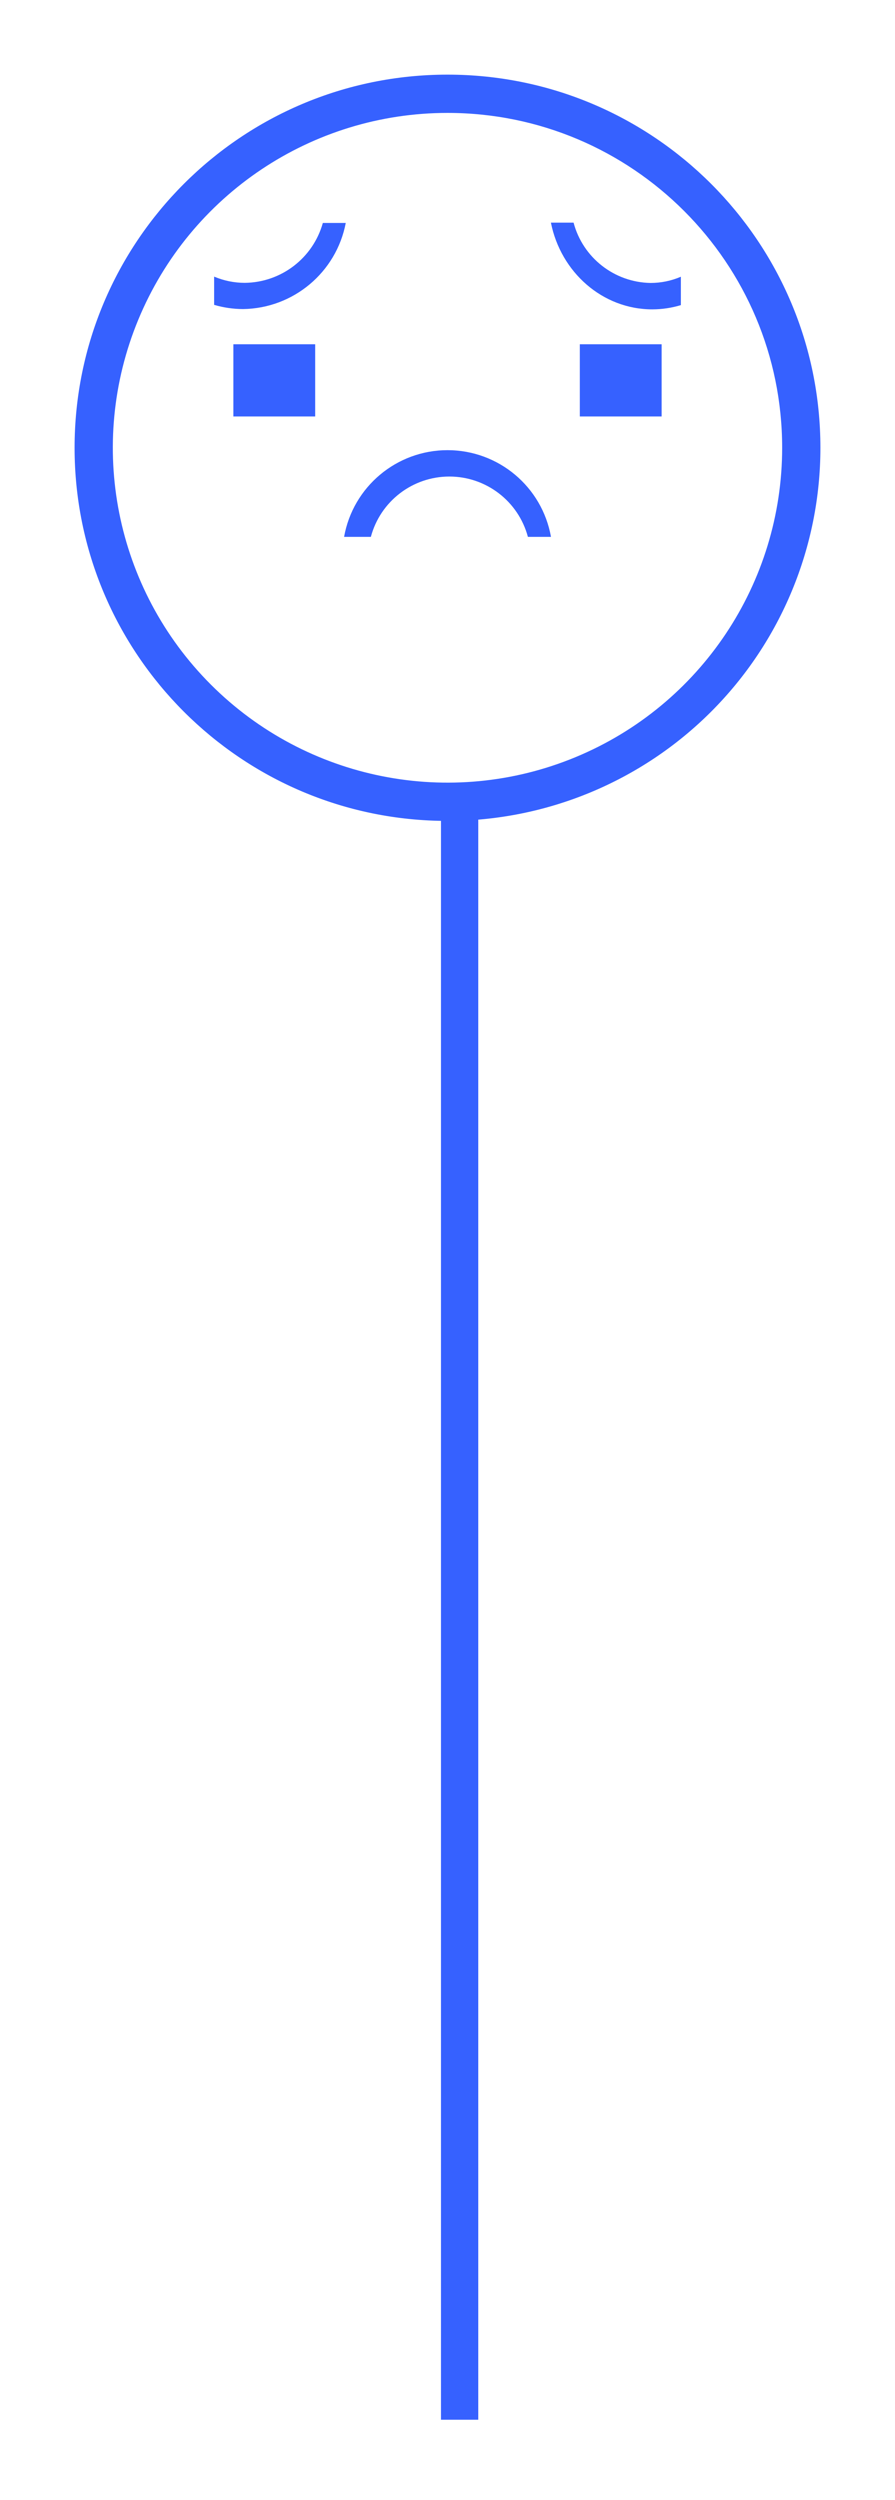 <?xml version="1.0" encoding="UTF-8"?>
<svg width="24px" height="67px" viewBox="0 0 24 67" version="1.1" xmlns="http://www.w3.org/2000/svg" xmlns:xlink="http://www.w3.org/1999/xlink">
    <!-- Generator: Sketch 49.1 (51147) - http://www.bohemiancoding.com/sketch -->
    <title>Group 4</title>
    <desc>Created with Sketch.</desc>
    <defs>
        <filter x="-15.0%" y="-4.8%" width="130.0%" height="109.5%" filterUnits="objectBoundingBox" id="filter-1">
            <feOffset dx="0" dy="0" in="SourceAlpha" result="shadowOffsetOuter1"></feOffset>
            <feGaussianBlur stdDeviation="1" in="shadowOffsetOuter1" result="shadowBlurOuter1"></feGaussianBlur>
            <feColorMatrix values="0 0 0 0 0   0 0 0 0 0   0 0 0 0 0  0 0 0 0.5 0" type="matrix" in="shadowBlurOuter1" result="shadowMatrixOuter1"></feColorMatrix>
            <feMerge>
                <feMergeNode in="shadowMatrixOuter1"></feMergeNode>
                <feMergeNode in="SourceGraphic"></feMergeNode>
            </feMerge>
        </filter>
    </defs>
    <g id="Page-1" stroke="none" stroke-width="1" fill="none" fill-rule="evenodd">
        <g id="Group-13" transform="translate(-162, 2)">
            <g id="Group-4" filter="url(#filter-1)" transform="translate(164, 0)">
                <path d="M10.325,20.347 L10.325,62.347" id="Line" stroke="#3661FF" stroke-linecap="square"></path>
                <g id="emoji_line-(30)" fill="#3661FF" fill-rule="nonzero">
                    <path d="M10,20 C4.477,20 6.76353751e-16,15.523 0,10 C-6.76353751e-16,4.477 4.477,1.01453063e-15 10,0 C15.523,-1.01453063e-15 20,4.477 20,10 C20,12.652 18.946,15.196 17.071,17.071 C15.196,18.946 12.652,20 10,20 Z M10,1.026 C6.37,1.026 3.098,3.212 1.709,6.566 C0.32,9.919 1.087,13.779 3.654,16.346 C6.221,18.912 10.081,19.68 13.434,18.291 C16.788,16.902 18.974,13.63 18.974,10 C18.974,5.044 14.956,1.026 10,1.026 Z M12.773,3.967 L13.381,3.967 C13.63,4.907 14.474,5.567 15.446,5.583 C15.726,5.583 16.002,5.526 16.258,5.416 L16.258,6.177 C16.01,6.252 15.753,6.29 15.494,6.291 C14.155,6.291 13.037,5.294 12.773,3.967 Z M12.156,12.388 C11.901,11.434 11.037,10.771 10.05,10.771 C9.063,10.771 8.2,11.434 7.945,12.388 L7.227,12.388 C7.466,11.043 8.636,10.064 10.001,10.064 C11.367,10.064 12.536,11.043 12.775,12.388 L12.156,12.388 Z M4.516,6.283 C4.254,6.282 3.993,6.244 3.742,6.17 L3.742,5.413 C4.002,5.523 4.281,5.58 4.564,5.58 C5.541,5.57 6.394,4.916 6.657,3.975 L7.272,3.975 C7.018,5.301 5.866,6.265 4.516,6.283 Z M6.452,9.161 L4.258,9.161 L4.258,7.226 L6.452,7.226 L6.452,9.161 Z M15.742,9.161 L13.548,9.161 L13.548,7.226 L15.742,7.226 L15.742,9.161 Z" id="Shape"></path>
                </g>
            </g>
        </g>
    </g>
</svg>